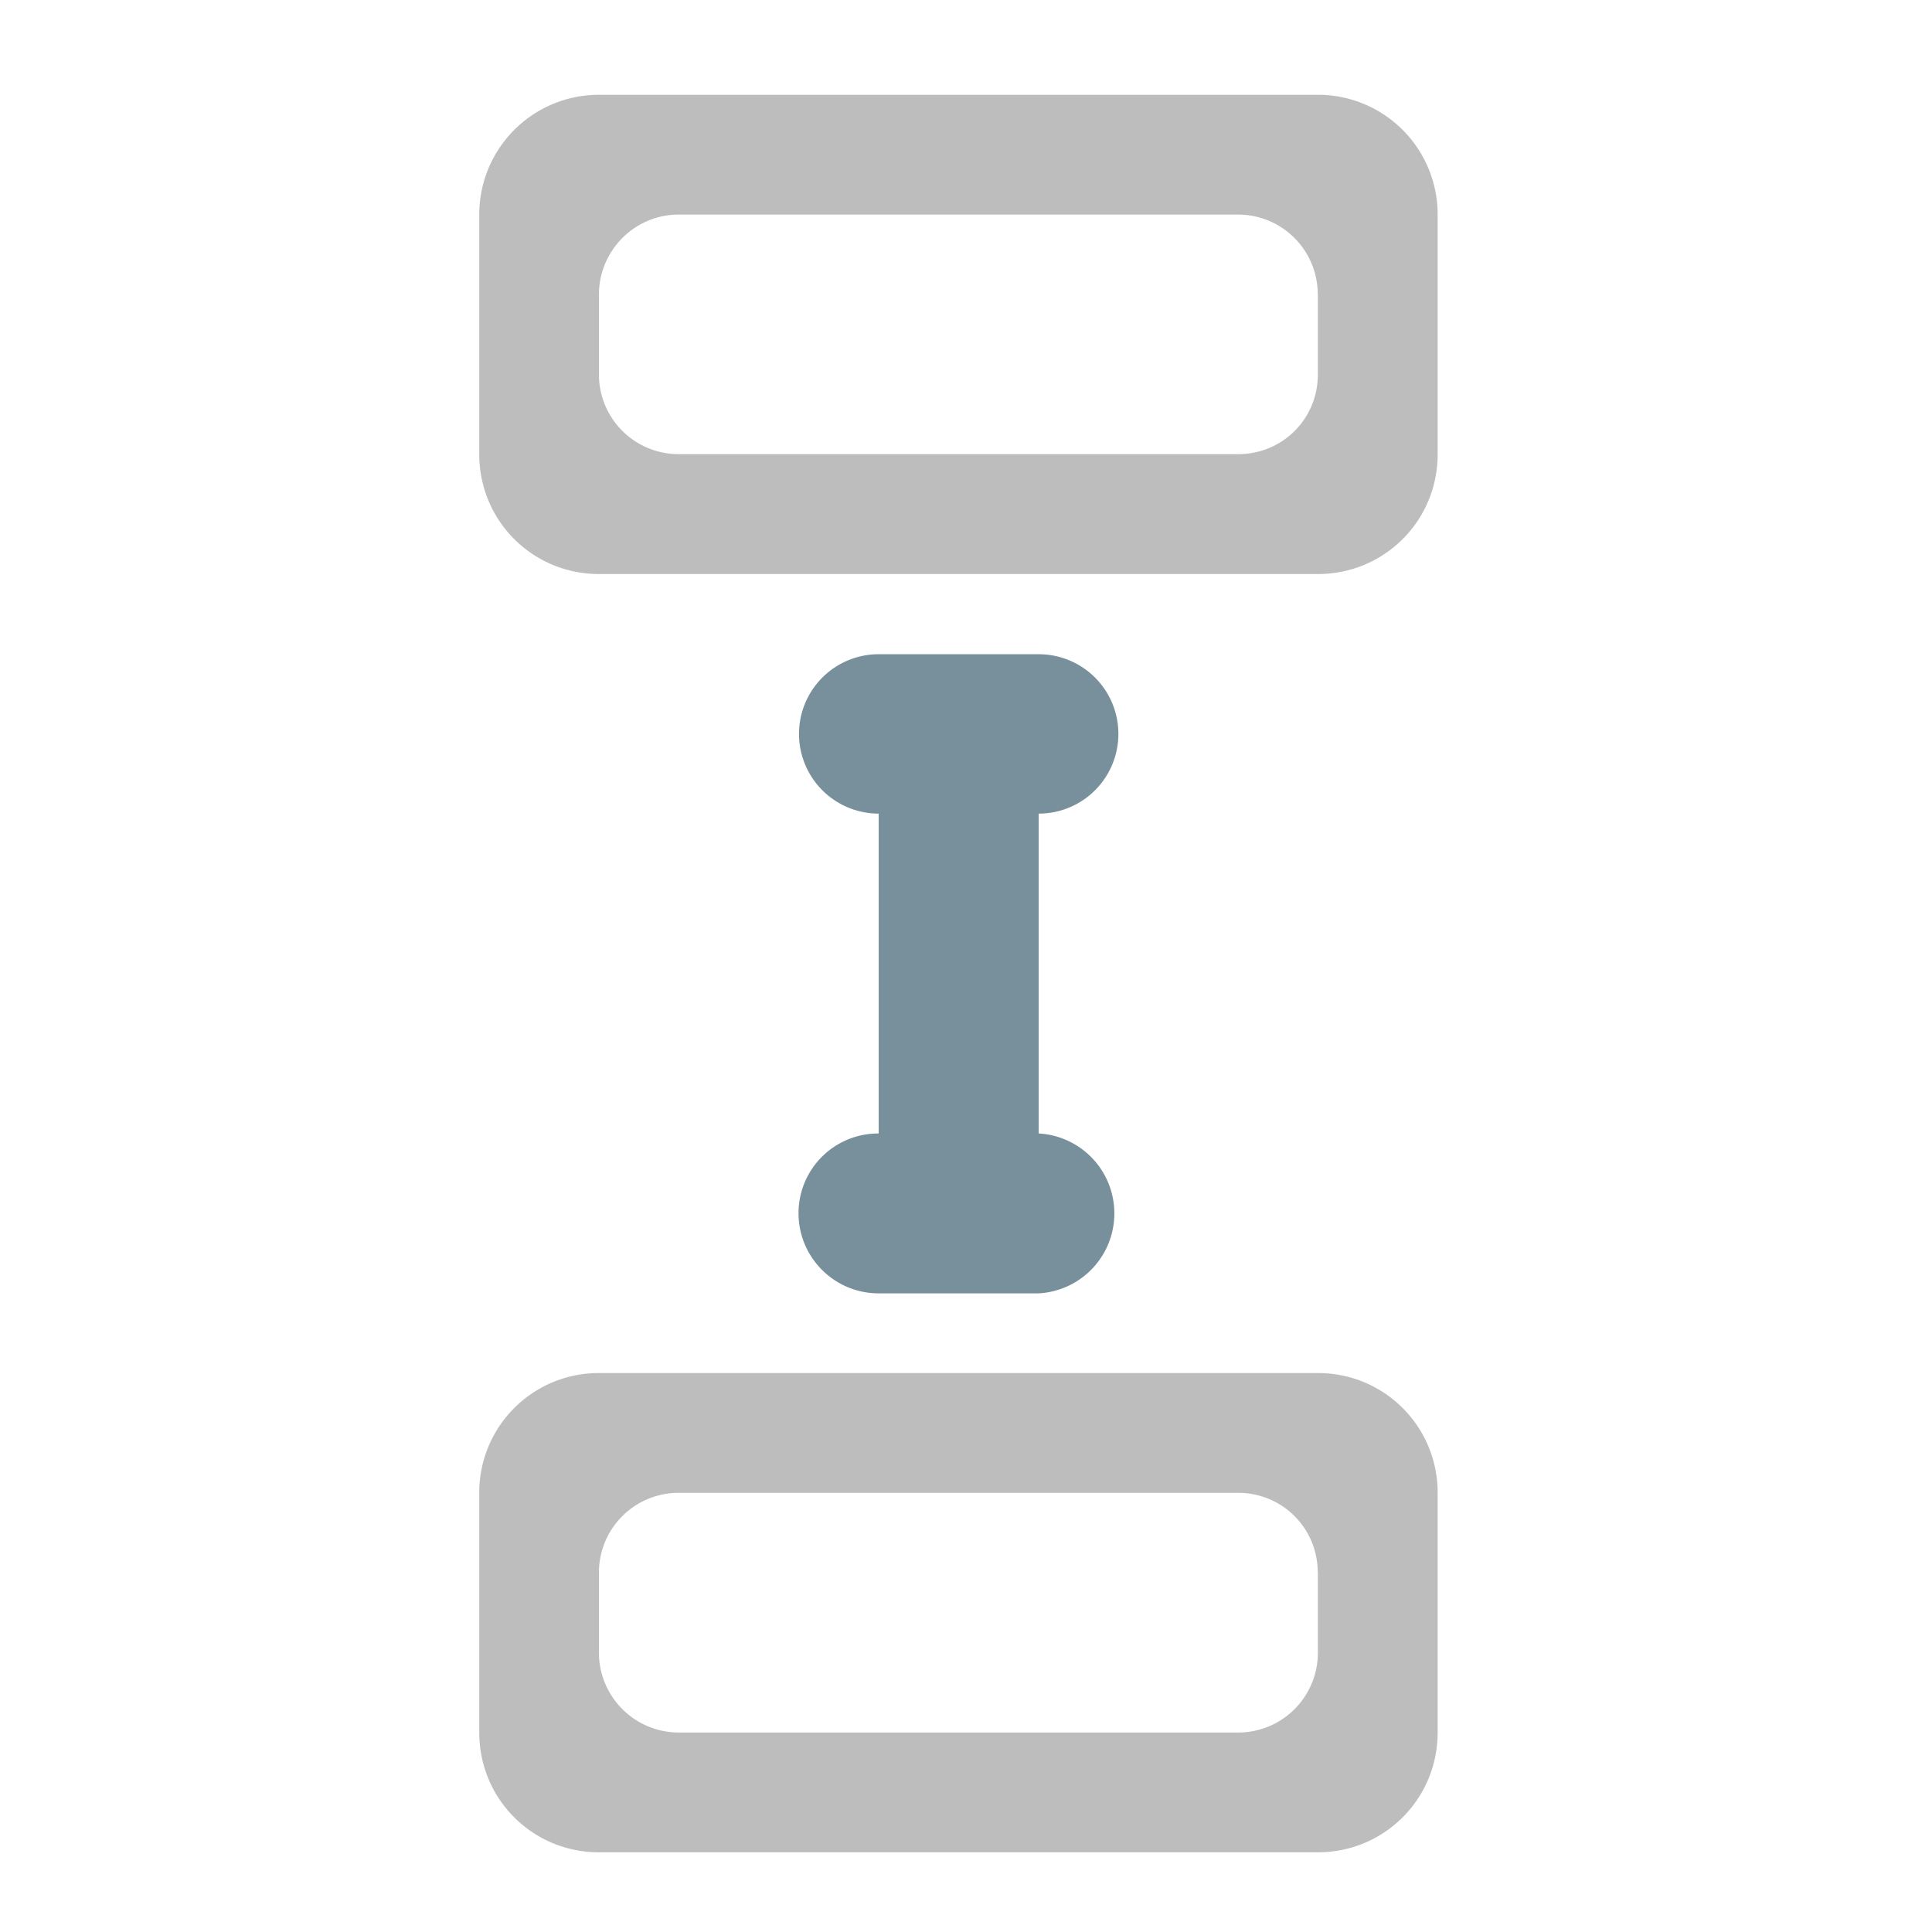 <svg xmlns="http://www.w3.org/2000/svg" width="16pt" height="16pt" viewBox="0 0 16 16"><path d="M11.906 1.777a.991.991 0 0 0-.992-.992H4.961a.991.991 0 0 0-.992.992v1.985c0 .55.441.992.992.992h5.953c.55 0 .992-.441.992-.992zm-.992.664v.66c0 .368-.293.66-.66.66H5.62a.66.66 0 0 1-.66-.66v-.66c0-.367.297-.664.66-.664h4.633a.66.66 0 0 1 .66.664zm0 0M11.906 12.363a.989.989 0 0 0-.992-.992H4.961a.989.989 0 0 0-.992.992v1.985c0 .55.441.992.992.992h5.953c.55 0 .992-.442.992-.992zm-.992.66v.665a.66.66 0 0 1-.66.66H5.62a.662.662 0 0 1-.66-.66v-.665a.66.66 0 0 1 .66-.66h4.633c.367 0 .66.293.66.66zm0 0" fill="#bdbdbd"/><path d="M9.262 6.078a.66.66 0 0 0-.66-.66H7.277a.66.66 0 1 0 0 1.32v2.649a.66.66 0 0 0-.664.66c0 .367.297.664.664.664h1.325a.663.663 0 0 0 0-1.324V6.738a.66.66 0 0 0 .66-.66zm0 0" fill="#78909c"/></svg>